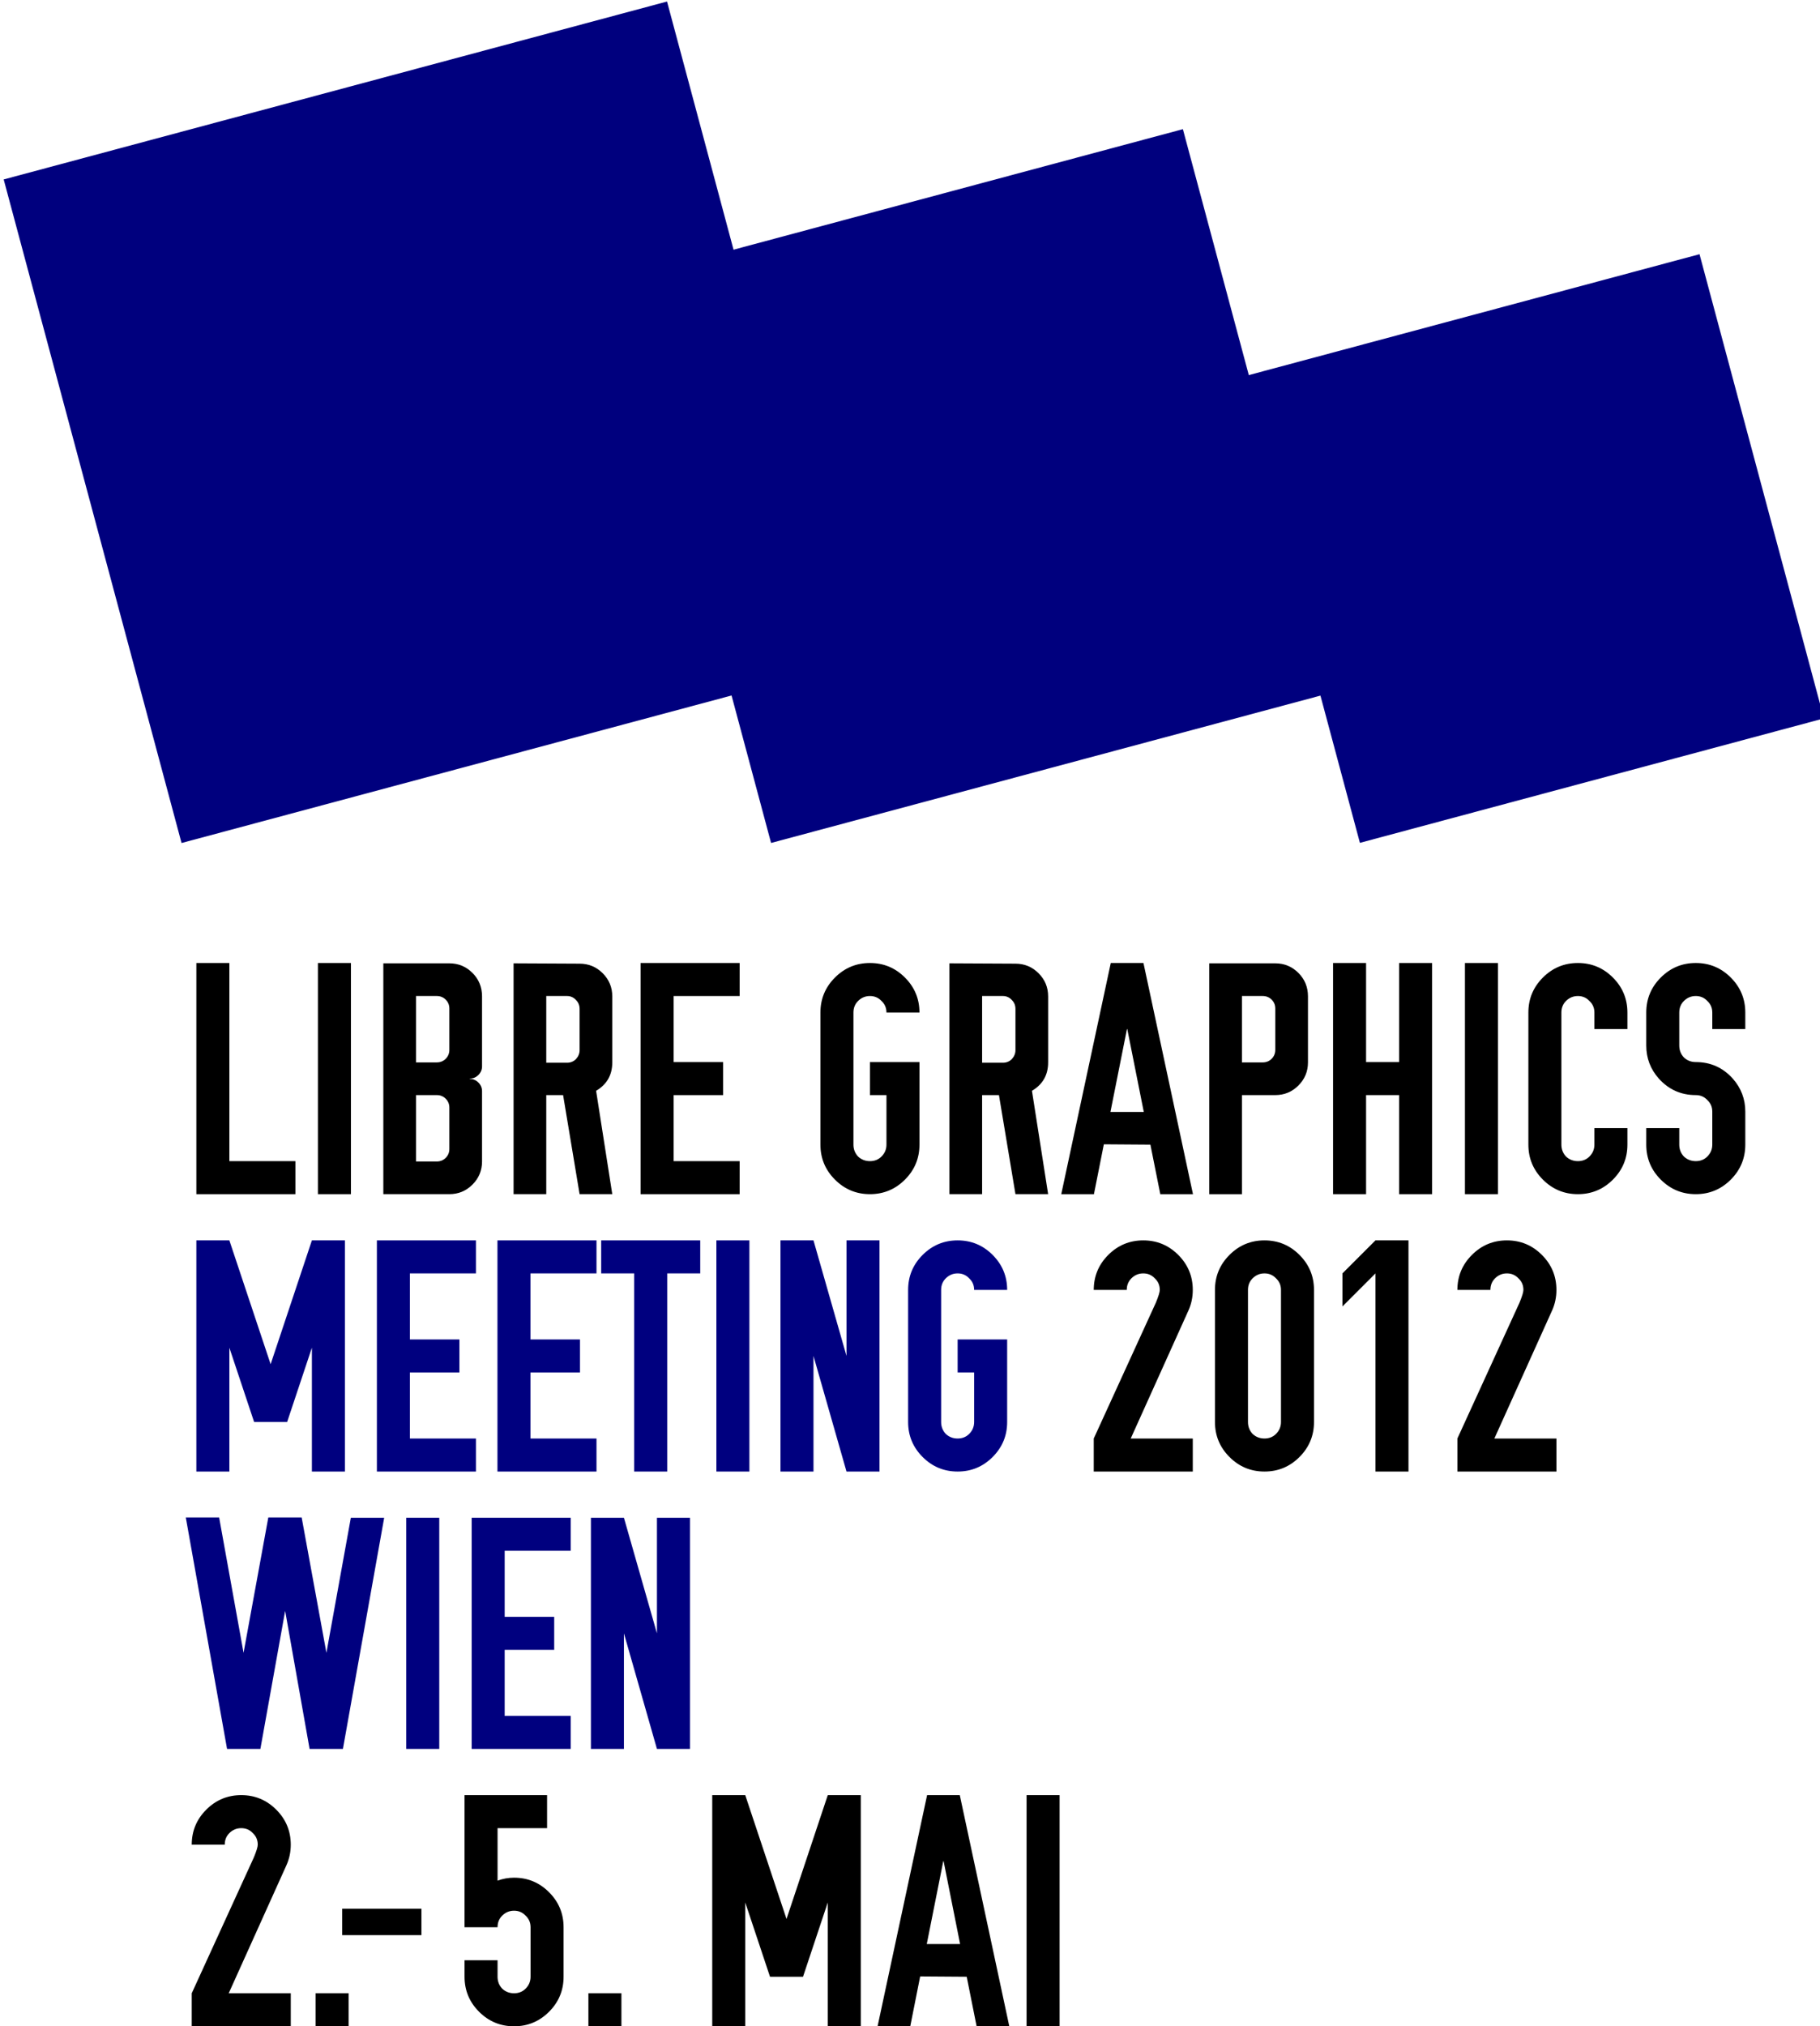 <?xml version="1.0" encoding="UTF-8" standalone="no"?>
<!-- Created with Inkscape (http://www.inkscape.org/) -->

<svg
   xmlns:dc="http://purl.org/dc/elements/1.1/"
   xmlns:cc="http://creativecommons.org/ns#"
   xmlns:rdf="http://www.w3.org/1999/02/22-rdf-syntax-ns#"
   xmlns:svg="http://www.w3.org/2000/svg"
   xmlns="http://www.w3.org/2000/svg"
   xmlns:sodipodi="http://sodipodi.sourceforge.net/DTD/sodipodi-0.dtd"
   xmlns:inkscape="http://www.inkscape.org/namespaces/inkscape"
   width="1050.208"
   height="1168.84"
   id="svg60966"
   version="1.1"
   inkscape:version="0.48.1 r9760"
   sodipodi:docname="lgm_2012_de.svg">
  <defs
     id="defs60968" />
  <sodipodi:namedview
     id="base"
     pagecolor="#ffffff"
     bordercolor="#666666"
     borderopacity="1.0"
     inkscape:pageopacity="0.0"
     inkscape:pageshadow="2"
     inkscape:zoom="0.175"
     inkscape:cx="711.11782"
     inkscape:cy="250.40604"
     inkscape:document-units="px"
     inkscape:current-layer="layer1"
     showgrid="false"
     fit-margin-top="0"
     fit-margin-left="0"
     fit-margin-right="0"
     fit-margin-bottom="0"
     inkscape:window-width="483"
     inkscape:window-height="482"
     inkscape:window-x="837"
     inkscape:window-y="186"
     inkscape:window-maximized="0" />
  <g
     inkscape:label="Layer 1"
     inkscape:groupmode="layer"
     id="layer1"
     transform="translate(229.598,243.121)">
    <g
       style="font-size:190.489px;font-style:normal;font-variant:normal;font-weight:bold;font-stretch:normal;text-align:start;line-height:160px;letter-spacing:0px;writing-mode:lr-tb;text-anchor:start;fill:#000000;fill-opacity:1;stroke:none;display:inline;font-family:DIN_OSP;-inkscape-font-specification:DIN_OSP Bold"
       id="text3063-9">
      <path
         d="m -116.294,445.719 0,-133.342 19.049,0 0,114.293 38.098,0 0,19.049 -57.147,0"
         style=""
         id="path61156" />
      <path
         d="m -27.101,445.719 -19.049,0 0,-133.342 19.049,0 0,133.342"
         style=""
         id="path61158" />
      <path
         d="m -8.4,312.567 38.098,0 c 5.207,1.3e-4 9.651,1.842 13.334,5.524 3.683,3.683 5.524,8.191 5.524,13.525 l 0,40.384 c -6.6e-5,1.905 -0.699,3.556 -2.095,4.953 -1.397,1.397 -3.048,2.095 -4.953,2.095 l 0,0.19 c 1.905,7e-5 3.556,0.699 4.953,2.095 1.397,1.397 2.095,3.048 2.095,4.953 l 0,40.574 c -6.6e-5,5.207 -1.841,9.651 -5.524,13.334 -3.683,3.683 -8.128,5.524 -13.334,5.524 l -38.098,0 0,-133.152 m 18.858,18.858 0,38.288 12.001,0 c 2.032,8e-5 3.746,-0.698 5.143,-2.095 1.397,-1.397 2.095,-3.111 2.095,-5.143 l 0,-23.811 c -4.8e-5,-2.032 -0.699,-3.746 -2.095,-5.143 -1.397,-1.397 -3.111,-2.095 -5.143,-2.095 l -12.001,0 m 0,57.147 0,38.288 12.001,0 c 2.032,2e-5 3.746,-0.698 5.143,-2.095 1.397,-1.397 2.095,-3.111 2.095,-5.143 l 0,-23.811 c -4.8e-5,-2.032 -0.699,-3.746 -2.095,-5.143 -1.397,-1.397 -3.111,-2.095 -5.143,-2.095 l -12.001,0"
         style=""
         id="path61160" />
      <path
         d="m 66.754,312.567 38.098,0.19 c 5.207,1.3e-4 9.651,1.842 13.334,5.524 3.683,3.683 5.524,8.128 5.524,13.334 l 0,38.098 c -7e-5,7.239 -3.111,12.699 -9.334,16.382 l 0,0 9.334,59.623 -18.858,0 -9.524,-57.147 -9.715,0 0,57.147 -18.858,0 0,-133.152 m 18.858,18.858 0,38.479 12.001,0 c 2.032,8e-5 3.746,-0.698 5.143,-2.095 1.397,-1.524 2.095,-3.238 2.095,-5.143 l 0,-23.811 c -5e-5,-2.032 -0.699,-3.746 -2.095,-5.143 -1.397,-1.524 -3.111,-2.286 -5.143,-2.286 l -12.001,0"
         style=""
         id="path61162" />
      <path
         d="m 140.048,445.719 0,-133.342 57.147,0 0,19.049 -38.098,0 0,38.098 28.573,0 0,19.049 -28.573,0 0,38.098 38.098,0 0,19.049 -57.147,0"
         style=""
         id="path61164" />
      <path
         d="m 252.204,320.758 c 5.588,-5.588 12.318,-8.381 20.192,-8.382 7.873,1.3e-4 14.604,2.794 20.192,8.382 5.588,5.588 8.381,12.318 8.382,20.192 l -19.049,0 c -5e-5,-2.667 -0.952,-4.889 -2.857,-6.667 -1.778,-1.905 -4,-2.857 -6.667,-2.857 -2.667,1.2e-4 -4.953,0.953 -6.858,2.857 -1.778,1.778 -2.667,4 -2.667,6.667 l 0,76.196 c -3e-5,2.667 0.889,4.953 2.667,6.858 1.905,1.778 4.191,2.667 6.858,2.667 2.667,2e-5 4.889,-0.889 6.667,-2.667 1.905,-1.905 2.857,-4.191 2.857,-6.858 l 0,-28.573 -9.524,0 0,-19.049 28.573,0 0,47.622 c -7e-5,7.874 -2.794,14.604 -8.382,20.192 -5.588,5.588 -12.318,8.382 -20.192,8.382 -7.874,0 -14.604,-2.794 -20.192,-8.382 -5.588,-5.588 -8.382,-12.318 -8.382,-20.192 l 0,-76.196 c -1e-5,-7.873 2.794,-14.604 8.382,-20.192"
         style=""
         id="path61166" />
      <path
         d="m 318.259,312.567 38.098,0.19 c 5.207,1.3e-4 9.651,1.842 13.334,5.524 3.683,3.683 5.524,8.128 5.524,13.334 l 0,38.098 c -6e-5,7.239 -3.111,12.699 -9.334,16.382 l 0,0 9.334,59.623 -18.858,0 -9.524,-57.147 -9.715,0 0,57.147 -18.858,0 0,-133.152 m 18.858,18.858 0,38.479 12.001,0 c 2.032,8e-5 3.746,-0.698 5.143,-2.095 1.397,-1.524 2.095,-3.238 2.095,-5.143 l 0,-23.811 c -4e-5,-2.032 -0.699,-3.746 -2.095,-5.143 -1.397,-1.524 -3.111,-2.286 -5.143,-2.286 l -12.001,0"
         style=""
         id="path61168" />
      <path
         d="m 411.363,312.376 18.858,0 28.573,133.342 -18.858,0 -5.715,-28.573 -26.859,-0.19 -5.715,28.764 -18.858,0 28.573,-133.342 m 9.334,38.098 -9.524,47.813 19.239,0 -9.524,-47.813 c -4e-5,1e-4 -0.064,1e-4 -0.19,0"
         style=""
         id="path61170" />
      <path
         d="m 468.195,312.567 38.098,0 c 5.207,1.3e-4 9.651,1.842 13.334,5.524 3.683,3.683 5.524,8.191 5.524,13.525 l 0,38.098 c -6e-5,5.207 -1.841,9.652 -5.524,13.334 -3.683,3.683 -8.128,5.524 -13.334,5.524 l -19.239,0 0,57.147 -18.858,0 0,-133.152 m 18.858,18.858 0,38.288 12.001,0 c 2.032,8e-5 3.746,-0.698 5.143,-2.095 1.397,-1.397 2.095,-3.111 2.095,-5.143 l 0,-23.811 c -5e-5,-2.032 -0.699,-3.746 -2.095,-5.143 -1.397,-1.397 -3.111,-2.095 -5.143,-2.095 l -12.001,0"
         style=""
         id="path61172" />
      <path
         d="m 539.628,312.376 19.049,0 0,57.147 19.049,0 0,-57.147 19.049,0 0,133.342 -19.049,0 0,-57.147 -19.049,0 0,57.147 -19.049,0 0,-133.342"
         style=""
         id="path61174" />
      <path
         d="m 634.774,445.719 -19.049,0 0,-133.342 19.049,0 0,133.342"
         style=""
         id="path61176" />
      <path
         d="m 660.714,320.758 c 5.588,-5.588 12.318,-8.381 20.192,-8.382 7.873,1.3e-4 14.604,2.794 20.192,8.382 5.588,5.588 8.381,12.318 8.382,20.192 l 0,9.524 -19.049,0 0,-9.524 c -4e-5,-2.667 -0.952,-4.889 -2.857,-6.667 -1.778,-1.905 -4,-2.857 -6.667,-2.857 -2.667,1.2e-4 -4.953,0.953 -6.858,2.857 -1.778,1.778 -2.667,4 -2.667,6.667 l 0,76.196 c -3e-5,2.667 0.889,4.953 2.667,6.858 1.905,1.778 4.191,2.667 6.858,2.667 2.667,2e-5 4.889,-0.889 6.667,-2.667 1.905,-1.905 2.857,-4.191 2.857,-6.858 l 0,-9.524 19.049,0 0,9.524 c -6e-5,7.874 -2.794,14.604 -8.382,20.192 -5.588,5.588 -12.318,8.382 -20.192,8.382 -7.874,0 -14.604,-2.794 -20.192,-8.382 -5.588,-5.588 -8.382,-12.318 -8.382,-20.192 l 0,-76.196 c -1e-5,-7.873 2.794,-14.604 8.382,-20.192"
         style=""
         id="path61178" />
      <path
         d="m 720.355,407.621 0,9.524 c 0,7.874 2.794,14.604 8.382,20.192 5.588,5.588 12.318,8.382 20.192,8.382 7.873,0 14.604,-2.794 20.192,-8.382 5.588,-5.588 8.381,-12.318 8.382,-20.192 l 0,-19.049 c -6e-5,-7.239 -2.413,-13.588 -7.239,-19.049 -5.715,-6.35 -12.826,-9.524 -21.335,-9.524 -2.667,7e-5 -4.953,-0.889 -6.858,-2.667 -1.778,-1.905 -2.667,-4.191 -2.667,-6.858 l 0,-19.049 c -2e-5,-2.667 0.889,-4.889 2.667,-6.667 1.905,-1.905 4.191,-2.857 6.858,-2.857 2.667,1.2e-4 4.889,0.953 6.667,2.857 1.905,1.778 2.857,4 2.857,6.667 l 0,9.524 17.334,0 1.714,0 0,-9.524 c -6e-5,-7.873 -2.794,-14.604 -8.382,-20.192 -5.588,-5.588 -12.318,-8.381 -20.192,-8.382 -7.874,1.3e-4 -14.604,2.794 -20.192,8.382 -5.588,5.588 -8.382,12.318 -8.382,20.192 l 0,19.049 c 0,7.239 2.413,13.588 7.239,19.049 5.715,6.35 12.826,9.524 21.335,9.524 2.667,5e-5 4.889,0.953 6.667,2.857 1.905,1.778 2.857,4 2.857,6.667 l 0,19.049 c -5e-5,2.667 -0.952,4.953 -2.857,6.858 -1.778,1.778 -4,2.667 -6.667,2.667 -2.667,2e-5 -4.953,-0.889 -6.858,-2.667 -1.778,-1.905 -2.667,-4.191 -2.667,-6.858 l 0,-9.524 -19.049,0"
         style=""
         id="path61180" />
      <path
         d="m -82.958,577.145 -14.287,-42.86 0,71.433 -19.049,0 0,-133.342 19.049,0 23.811,71.433 23.811,-71.433 19.049,0 0,133.342 -19.049,0 0,-71.433 -14.287,42.86 -19.049,0"
         style="font-size:190.489px;font-style:normal;font-variant:normal;font-weight:bold;font-stretch:normal;text-align:start;line-height:80%;letter-spacing:0px;writing-mode:lr-tb;text-anchor:start;fill:#00007f;fill-opacity:1;font-family:DIN_OSP;-inkscape-font-specification:DIN_OSP Bold"
         id="path61182" />
      <path
         d="m -12.12,605.719 0,-133.342 57.147,0 0,19.049 -38.098,0 0,38.098 28.573,0 0,19.049 -28.573,0 0,38.098 38.098,0 0,19.049 -57.147,0"
         style="font-size:190.489px;font-style:normal;font-variant:normal;font-weight:bold;font-stretch:normal;text-align:start;line-height:80%;letter-spacing:0px;writing-mode:lr-tb;text-anchor:start;fill:#00007f;fill-opacity:1;font-family:DIN_OSP;-inkscape-font-specification:DIN_OSP Bold"
         id="path61184" />
      <path
         d="m 57.453,605.719 0,-133.342 57.147,0 0,19.049 -38.098,0 0,38.098 28.573,0 0,19.049 -28.573,0 0,38.098 38.098,0 0,19.049 -57.147,0"
         style="font-size:190.489px;font-style:normal;font-variant:normal;font-weight:bold;font-stretch:normal;text-align:start;line-height:80%;letter-spacing:0px;writing-mode:lr-tb;text-anchor:start;fill:#00007f;fill-opacity:1;font-family:DIN_OSP;-inkscape-font-specification:DIN_OSP Bold"
         id="path61186" />
      <path
         d="m 117.311,472.376 57.147,0 0,19.049 -19.049,0 0,114.293 -19.049,0 0,-114.293 -19.049,0 0,-19.049"
         style="font-size:190.489px;font-style:normal;font-variant:normal;font-weight:bold;font-stretch:normal;text-align:start;line-height:80%;letter-spacing:0px;writing-mode:lr-tb;text-anchor:start;fill:#00007f;fill-opacity:1;font-family:DIN_OSP;-inkscape-font-specification:DIN_OSP Bold"
         id="path61188" />
      <path
         d="m 202.826,605.719 -19.049,0 0,-133.342 19.049,0 0,133.342"
         style="font-size:190.489px;font-style:normal;font-variant:normal;font-weight:bold;font-stretch:normal;text-align:start;line-height:80%;letter-spacing:0px;writing-mode:lr-tb;text-anchor:start;fill:#00007f;fill-opacity:1;font-family:DIN_OSP;-inkscape-font-specification:DIN_OSP Bold"
         id="path61190" />
      <path
         d="m 220.764,472.376 19.049,0 19.049,66.671 0,-66.671 19.049,0 0,133.342 -19.049,0 -19.049,-66.671 0,66.671 -19.049,0 0,-133.342"
         style="font-size:190.489px;font-style:normal;font-variant:normal;font-weight:bold;font-stretch:normal;text-align:start;line-height:80%;letter-spacing:0px;writing-mode:lr-tb;text-anchor:start;fill:#00007f;fill-opacity:1;font-family:DIN_OSP;-inkscape-font-specification:DIN_OSP Bold"
         id="path61192" />
      <path
         d="m 302.803,480.758 c 5.588,-5.588 12.318,-8.381 20.192,-8.382 7.873,1.3e-4 14.604,2.794 20.192,8.382 5.588,5.588 8.381,12.318 8.382,20.192 l -19.049,0 c -4e-5,-2.667 -0.952,-4.889 -2.857,-6.667 -1.778,-1.905 -4,-2.857 -6.667,-2.857 -2.667,1.2e-4 -4.953,0.953 -6.858,2.857 -1.778,1.778 -2.667,4 -2.667,6.667 l 0,76.196 c -3e-5,2.667 0.889,4.953 2.667,6.858 1.905,1.778 4.191,2.667 6.858,2.667 2.667,2e-5 4.889,-0.889 6.667,-2.667 1.905,-1.905 2.857,-4.191 2.857,-6.858 l 0,-28.573 -9.524,0 0,-19.049 28.573,0 0,47.622 c -6e-5,7.874 -2.794,14.604 -8.382,20.192 -5.588,5.588 -12.318,8.382 -20.192,8.382 -7.874,0 -14.604,-2.794 -20.192,-8.382 -5.588,-5.588 -8.382,-12.318 -8.382,-20.192 l 0,-76.196 c -10e-6,-7.873 2.794,-14.604 8.382,-20.192"
         style="font-size:190.489px;font-style:normal;font-variant:normal;font-weight:bold;font-stretch:normal;text-align:start;line-height:80%;letter-spacing:0px;writing-mode:lr-tb;text-anchor:start;fill:#00007f;fill-opacity:1;font-family:DIN_OSP;-inkscape-font-specification:DIN_OSP Bold"
         id="path61194" />
      <path
         d="m 409.917,480.758 c 5.588,-5.588 12.318,-8.381 20.192,-8.382 7.874,1.3e-4 14.604,2.794 20.192,8.382 5.588,5.588 8.381,12.318 8.382,20.192 -7e-5,4.191 -0.826,8.128 -2.476,11.81 l -33.336,73.91 35.812,0 0,19.049 -57.147,0 0,-19.049 35.812,-78.291 c 1.524,-3.683 2.286,-6.159 2.286,-7.429 -4e-5,-2.667 -0.952,-4.889 -2.857,-6.667 -1.778,-1.905 -4,-2.857 -6.667,-2.857 -2.667,1.2e-4 -4.953,0.953 -6.858,2.857 -1.778,1.778 -2.667,4 -2.667,6.667 l -19.049,0 c -10e-6,-7.873 2.794,-14.604 8.382,-20.192"
         style=""
         id="path61196" />
      <path
         d="m 479.862,480.758 c 5.588,-5.588 12.318,-8.381 20.192,-8.382 7.874,1.3e-4 14.604,2.794 20.192,8.382 5.588,5.588 8.381,12.318 8.382,20.192 l 0,76.196 c -7e-5,7.874 -2.794,14.604 -8.382,20.192 -5.588,5.588 -12.318,8.382 -20.192,8.382 -7.874,0 -14.604,-2.794 -20.192,-8.382 -5.588,-5.588 -8.382,-12.318 -8.382,-20.192 l 0,-76.196 c 0,-7.873 2.794,-14.604 8.382,-20.192 m 26.859,13.525 c -1.778,-1.905 -4,-2.857 -6.667,-2.857 -2.667,1.2e-4 -4.953,0.953 -6.858,2.857 -1.778,1.778 -2.667,4 -2.667,6.667 l 0,76.196 c -2e-5,2.667 0.889,4.953 2.667,6.858 1.905,1.778 4.191,2.667 6.858,2.667 2.667,2e-5 4.889,-0.889 6.667,-2.667 1.905,-1.905 2.857,-4.191 2.857,-6.858 l 0,-76.196 c -4e-5,-2.667 -0.952,-4.889 -2.857,-6.667"
         style=""
         id="path61198" />
      <path
         d="m 564.094,472.376 19.049,0 0,133.342 -19.049,0 0,-114.293 -19.049,19.049 0,-19.049 19.049,-19.049"
         style=""
         id="path61200" />
      <path
         d="m 619.753,480.758 c 5.588,-5.588 12.318,-8.381 20.192,-8.382 7.874,1.3e-4 14.604,2.794 20.192,8.382 5.588,5.588 8.381,12.318 8.382,20.192 -7e-5,4.191 -0.826,8.128 -2.476,11.81 l -33.336,73.91 35.812,0 0,19.049 -57.147,0 0,-19.049 35.812,-78.291 c 1.524,-3.683 2.286,-6.159 2.286,-7.429 -5e-5,-2.667 -0.952,-4.889 -2.857,-6.667 -1.778,-1.905 -4,-2.857 -6.667,-2.857 -2.667,1.2e-4 -4.953,0.953 -6.858,2.857 -1.778,1.778 -2.667,4 -2.667,6.667 l -19.049,0 c 0,-7.873 2.794,-14.604 8.382,-20.192"
         style=""
         id="path61202" />
      <path
         d="m -122.39,632.186 23.811,133.533 19.239,0 14.287,-79.624 14.096,79.624 19.239,0 23.811,-133.342 -19.239,0 -14.096,77.91 -14.287,-78.1 -19.239,0 -14.287,78.1 -14.096,-78.1 -19.239,0"
         style="fill:#00007f"
         id="path61204" />
      <path
         d="m 23.87,765.719 -19.049,0 0,-133.342 19.049,0 0,133.342"
         style="fill:#00007f"
         id="path61206" />
      <path
         d="m 42.571,765.719 0,-133.342 57.147,0 0,19.049 -38.098,0 0,38.098 28.573,0 0,19.049 -28.573,0 0,38.098 38.098,0 0,19.049 -57.147,0"
         style="fill:#00007f"
         id="path61208" />
      <path
         d="m 111.382,632.376 19.049,0 19.049,66.671 0,-66.671 19.049,0 0,133.342 -19.049,0 -19.049,-66.671 0,66.671 -19.049,0 0,-133.342"
         style="fill:#00007f"
         id="path61210" />
      <path
         d="m -110.579,800.758 c 5.588,-5.588 12.318,-8.381 20.192,-8.382 7.874,1.3e-4 14.604,2.794 20.192,8.382 5.588,5.588 8.381,12.318 8.382,20.192 -6.4e-5,4.191 -0.826,8.128 -2.476,11.81 l -33.336,73.91 35.812,0 0,19.049 -57.147,0 0,-19.049 35.812,-78.291 c 1.524,-3.683 2.286,-6.159 2.286,-7.429 -4.4e-5,-2.667 -0.952,-4.889 -2.857,-6.667 -1.778,-1.905 -4,-2.857 -6.667,-2.857 -2.667,1.2e-4 -4.953,0.953 -6.858,2.857 -1.778,1.778 -2.667,4 -2.667,6.667 l -19.049,0 c 0,-7.873 2.794,-14.604 8.382,-20.192"
         style=""
         id="path61212" />
      <path
         d="m -47.492,906.67 19.049,0 0,19.049 -19.049,0 0,-19.049"
         style="letter-spacing:-20px"
         id="path61214" />
      <path
         d="m -32.138,857.905 45.717,0 0,15.239 -45.717,0 0,-15.239"
         style="letter-spacing:10px"
         id="path61216" />
      <path
         d="m 38.461,792.376 47.622,0 0,19.049 -28.573,0 0,30.288 c 3.048,-1.143 6.223,-1.714 9.524,-1.714 7.874,9e-5 14.604,2.794 20.192,8.382 5.588,5.588 8.381,12.318 8.382,20.192 l 0,28.573 c -6.3e-5,7.874 -2.794,14.604 -8.382,20.192 -5.588,5.588 -12.318,8.382 -20.192,8.382 -7.874,0 -14.604,-2.794 -20.192,-8.382 -5.588,-5.588 -8.382,-12.318 -8.382,-20.192 l 0,-9.524 19.049,0 0,9.524 c -2.6e-5,2.667 0.889,4.953 2.667,6.858 1.905,1.778 4.191,2.667 6.858,2.667 2.667,2e-5 4.889,-0.889 6.667,-2.667 1.905,-1.905 2.857,-4.191 2.857,-6.858 l 0,-28.573 c -4.4e-5,-2.667 -0.952,-4.889 -2.857,-6.667 -1.778,-1.905 -4,-2.857 -6.667,-2.857 -2.667,6e-5 -4.953,0.953 -6.858,2.857 -1.778,1.778 -2.667,4 -2.667,6.667 l -19.049,0 0,-57.147 0,-19.049"
         style=""
         id="path61218" />
      <path
         d="m 109.93,906.67 19.049,0 0,19.049 -19.049,0 0,-19.049"
         style=""
         id="path61220" />
      <path
         d="m 214.726,897.145 -14.287,-42.86 0,71.433 -19.049,0 0,-133.342 19.049,0 23.811,71.433 23.811,-71.433 19.049,0 0,133.342 -19.049,0 0,-71.433 -14.287,42.86 -19.049,0"
         style=""
         id="path61222" />
      <path
         d="m 305.375,792.376 18.858,0 28.573,133.342 -18.858,0 -5.715,-28.573 -26.859,-0.19 -5.715,28.764 -18.858,0 28.573,-133.342 m 9.334,38.098 -9.524,47.813 19.239,0 -9.524,-47.813 c -4e-5,10e-5 -0.064,10e-5 -0.19,0"
         style=""
         id="path61224" />
      <path
         d="m 381.826,925.719 -19.049,0 0,-133.342 19.049,0 0,133.342"
         style=""
         id="path61226" />
    </g>
    <g
       style="fill:#00007e;fill-opacity:1;stroke:none;display:inline"
       transform="matrix(22.596,0,0,22.596,-1935.927,-12696.185)"
       id="g3075-5"
       inkscape:export-filename="/home/ale/docs/activite/libregraphics/lgm/lgm_2012/LGM_de.png"
       inkscape:export-xdpi="21.42"
       inkscape:export-ydpi="21.42">
      <rect
         transform="matrix(-0.259,-0.966,-0.966,0.259,0,0)"
         y="29.541"
         x="-581.58"
         height="12.267"
         width="12.267"
         id="rect3077-4"
         style="fill:#00007e;fill-opacity:1;stroke:none" />
      <rect
         inkscape:transform-center-y="13.043521"
         inkscape:transform-center-x="-13.043453"
         transform="matrix(-0.259,-0.966,-0.966,0.259,0,0)"
         y="41.456"
         x="-577.689"
         height="14.875"
         width="14.875"
         id="rect3079-7"
         style="fill:#00007e;fill-opacity:1;stroke:none" />
      <rect
         inkscape:transform-center-y="15.377069"
         inkscape:transform-center-x="-15.377098"
         transform="matrix(-0.259,-0.966,-0.966,0.259,0,0)"
         y="53.335"
         x="-573.792"
         height="17.536"
         width="17.536"
         id="rect3081-4"
         style="fill:#00007e;fill-opacity:1;stroke:none" />
    </g>
  </g>
</svg>
